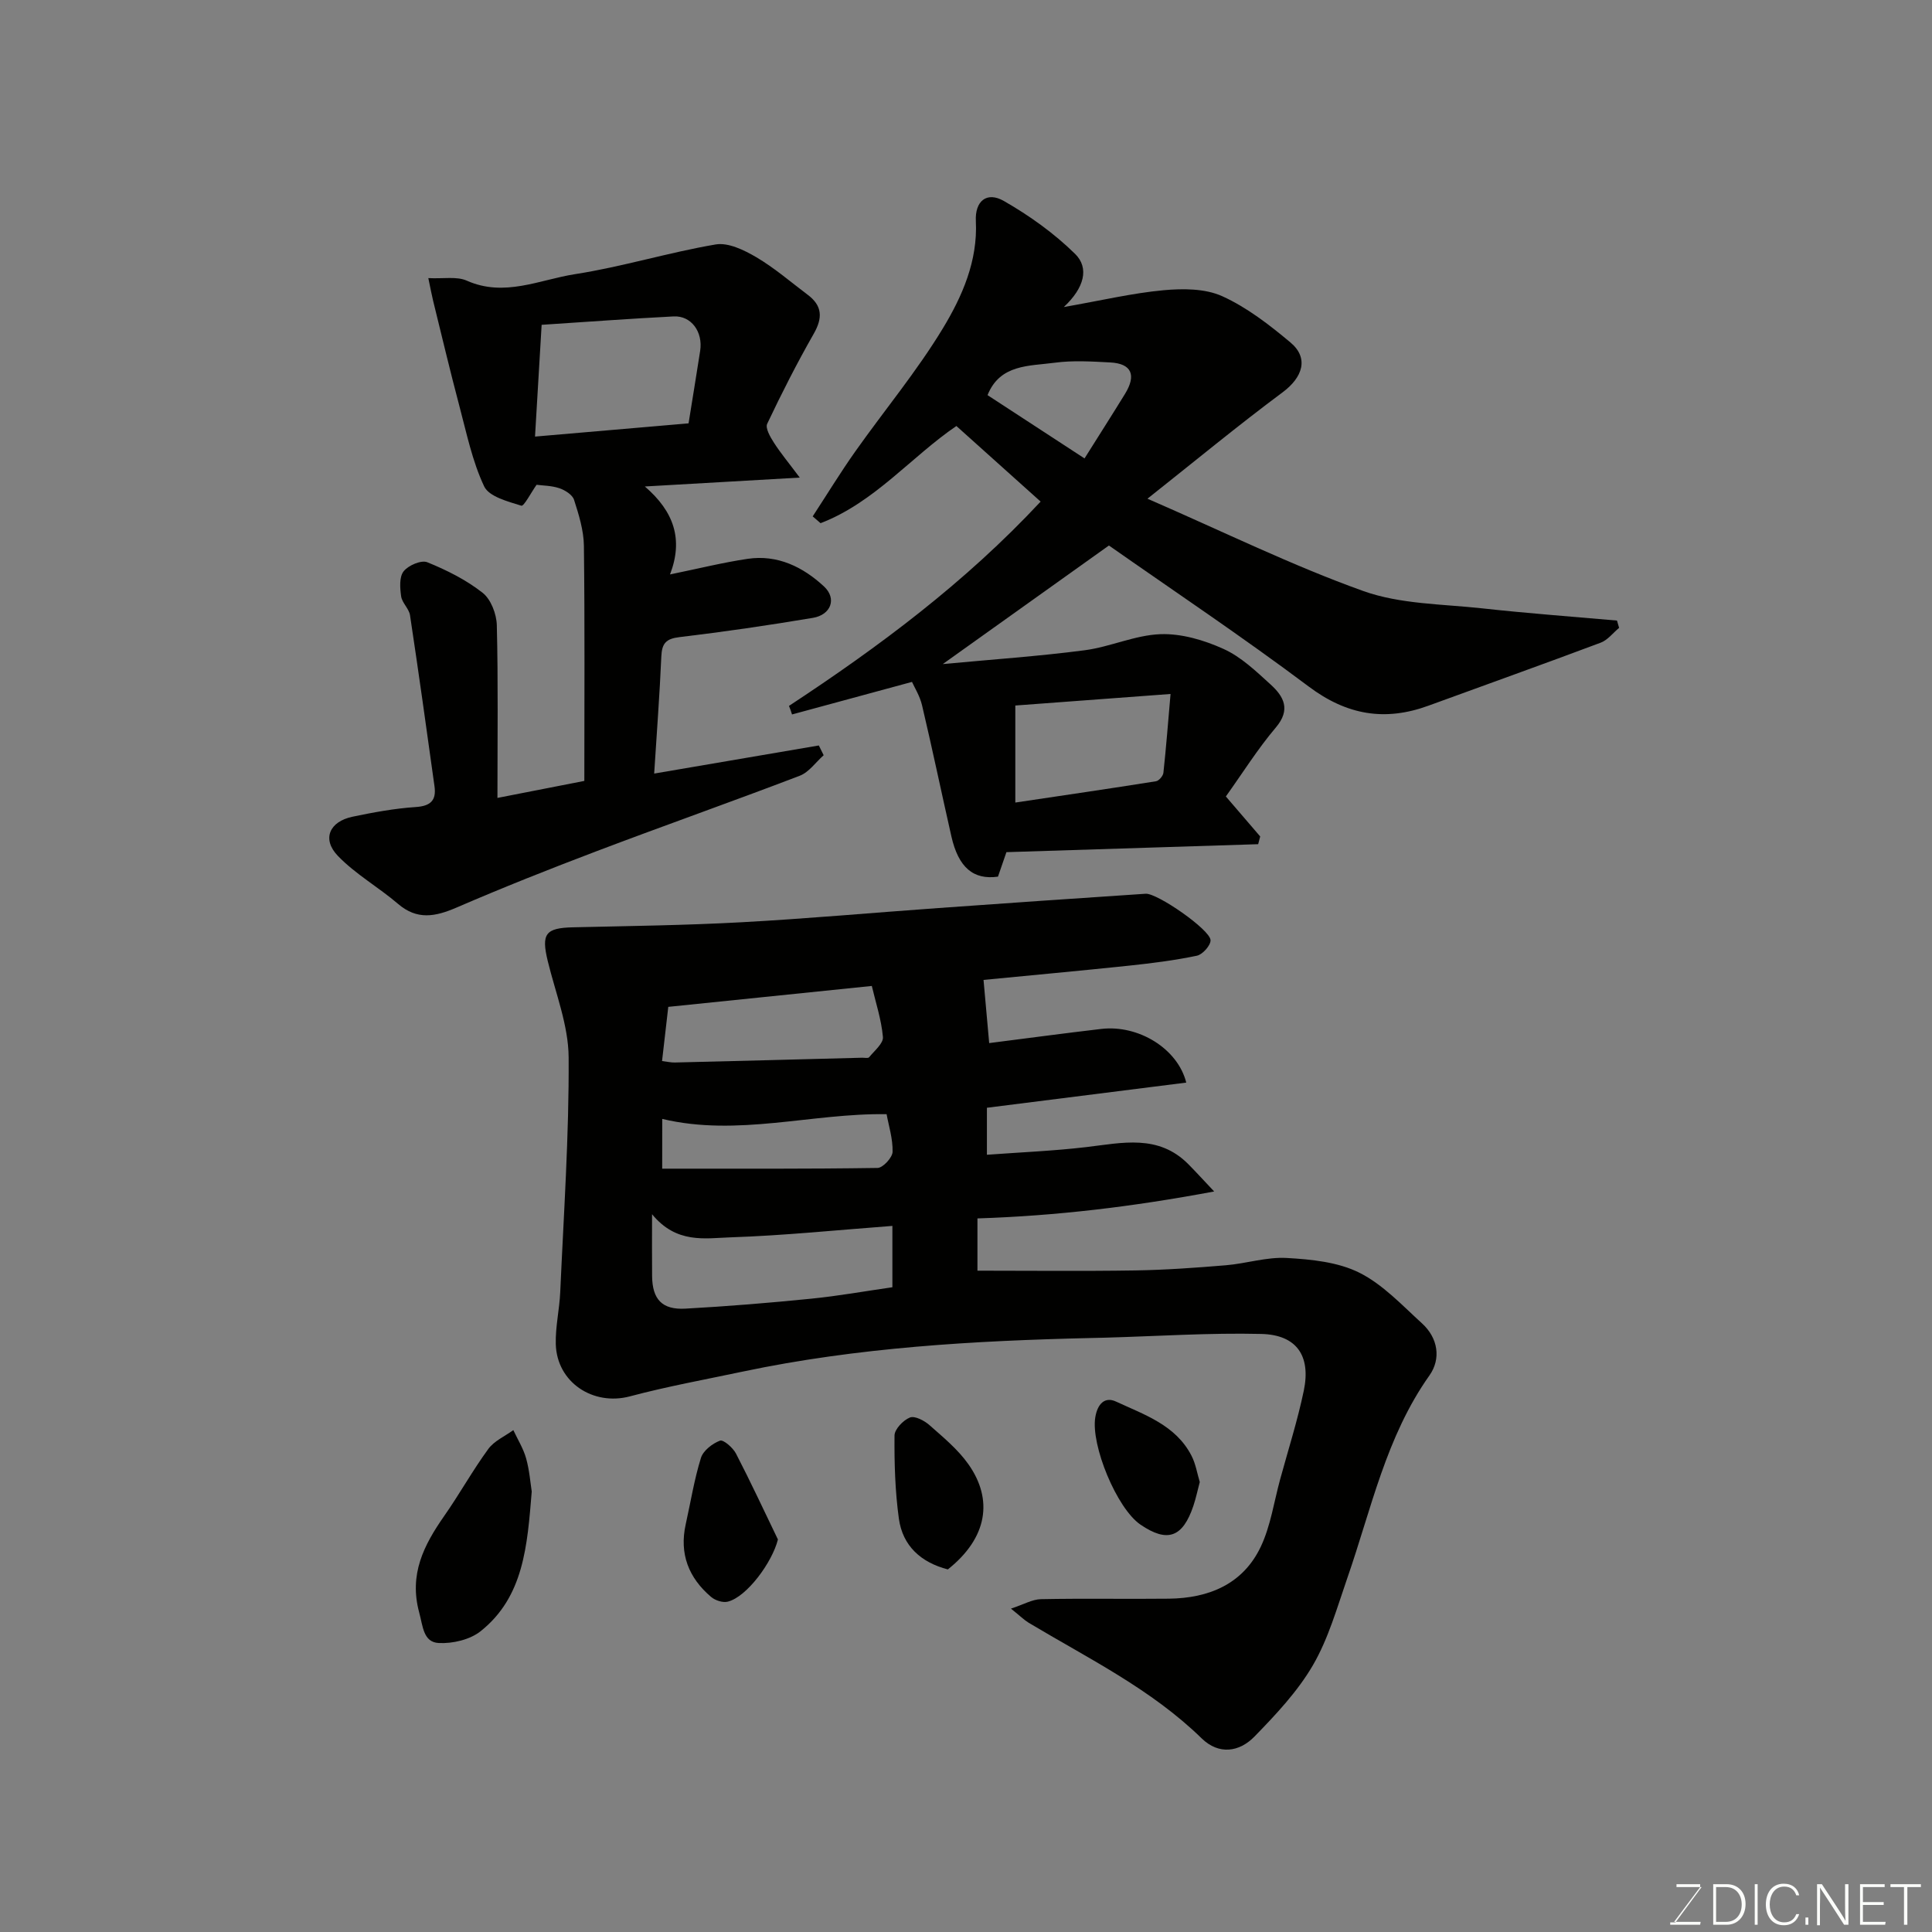 <svg enable-background="new 0 0 400 400" viewBox="0 0 400 400" xmlns="http://www.w3.org/2000/svg"><rect x="0" y="0" width="400" height="400" fill="#808080" stroke="none"/><path d="m203.63 202.88c.41 4.63.78 8.78 1.17 13.08 7.66-.97 15.41-2.02 23.19-2.93 7.74-.91 15.86 4.1 17.61 11.11-13.68 1.73-27.31 3.45-41.27 5.21v9.73c6.94-.51 13.8-.79 20.6-1.59 7.43-.88 14.89-2.7 21.08 3.52 1.46 1.47 2.85 3 5.37 5.67-16.96 3.18-32.72 5.05-49.01 5.58v10.82c10.89 0 21.76.12 32.63-.05 6.27-.1 12.54-.55 18.79-1.07 4.23-.35 8.47-1.75 12.63-1.51 5.08.29 10.57.83 15 3.04 4.87 2.43 8.85 6.73 12.98 10.49 3.34 3.03 3.99 7.34 1.55 10.79-9 12.69-12.04 27.68-17 41.94-2.12 6.11-3.9 12.5-7.11 18.03-3.17 5.45-7.68 10.24-12.13 14.81-3.12 3.2-7.36 3.83-10.92.36-10.46-10.21-23.46-16.54-35.79-23.92-.96-.58-1.77-1.4-3.69-2.94 2.63-.87 4.41-1.92 6.2-1.96 8.83-.18 17.66 0 26.49-.1 8.26-.1 15.33-2.99 19.02-10.74 2.05-4.32 2.74-9.29 4.02-13.97 1.67-6.12 3.61-12.18 4.9-18.37 1.49-7.2-1.48-11.55-8.78-11.73-10.75-.26-21.53.47-32.3.77-1 .03-2 .04-3 .07-24.19.56-48.31 1.94-72.07 6.95-7.8 1.65-15.67 3.08-23.37 5.13-7.59 2.02-15.12-2.86-15.35-10.8-.1-3.58.76-7.18.92-10.79.72-16.19 1.84-32.39 1.74-48.58-.04-6.67-2.72-13.34-4.33-19.98-1.36-5.62-.46-6.82 5.19-6.96 11.6-.27 23.21-.41 34.8-1.04 13.65-.74 27.27-1.98 40.91-2.95 14.3-1.02 28.6-2.02 42.9-2.96 2.38-.16 13.32 7.42 13.43 9.6.05 1.08-1.65 2.99-2.83 3.23-4.63.97-9.35 1.56-14.06 2.06-10.27 1.08-20.56 2.02-30.11 2.95zm-68.63 48.51c0 5.22-.03 9.01.01 12.81.05 4.8 2.05 7.01 6.9 6.74 8.69-.48 17.37-1.19 26.03-2.06 5.63-.56 11.22-1.57 16.82-2.37 0-4.16 0-8.09 0-12.7-11.37.85-22.45 2-33.56 2.37-5.25.18-11.15 1.37-16.2-4.79zm3.36-42.93c-.42 3.66-.85 7.33-1.29 11.22 1.03.12 1.84.32 2.64.3 12.93-.31 25.86-.65 38.78-.99.5-.01 1.24.16 1.45-.1 1.09-1.34 2.98-2.87 2.86-4.19-.32-3.61-1.5-7.15-2.3-10.57-14.33 1.48-28.17 2.9-42.14 4.33zm-1.26 33.5c15.15 0 29.87.07 44.59-.15 1.11-.02 3.07-2.14 3.11-3.33.07-2.7-.81-5.43-1.24-7.8-15.5-.24-30.79 4.71-46.45.98-.01 3.59-.01 7.08-.01 10.3z" fill="#010100"/><path d="m163.35 146.15c18.64-12.26 36.45-25.51 52.1-42.3-5.85-5.26-11.53-10.35-17.44-15.65-9.31 6.33-16.96 15.84-28.12 20.12-.54-.47-1.09-.94-1.63-1.41 2.93-4.48 5.72-9.06 8.81-13.43 6.03-8.53 12.77-16.62 18.16-25.53 3.99-6.61 7.22-13.92 6.81-22.17-.21-4.15 2.25-6.19 5.78-4.18 5.3 3.03 10.43 6.7 14.77 10.97 2.96 2.91 1.92 7.02-2.34 11 7.82-1.37 14.18-2.88 20.63-3.48 4.02-.37 8.62-.37 12.16 1.23 5.12 2.32 9.77 5.93 14.13 9.58 3.87 3.24 2.55 7.23-1.64 10.34-9.2 6.84-18.05 14.16-27.96 22.01 15.93 6.93 30 13.86 44.67 19.11 7.69 2.75 16.41 2.69 24.7 3.6 9.26 1.02 18.56 1.7 27.84 2.52.15.5.29 1.01.44 1.51-1.26 1.04-2.35 2.51-3.79 3.06-11.85 4.45-23.78 8.7-35.67 13.05-9.02 3.3-16.91 1.96-24.79-3.95-13.83-10.37-28.23-19.99-41.38-29.21-11.38 8.12-22.37 15.97-34.4 24.55 10.35-.97 19.89-1.62 29.36-2.86 5.3-.69 10.44-3.14 15.7-3.33 4.35-.16 9.05 1.23 13.08 3.06 3.63 1.64 6.74 4.63 9.75 7.37 2.71 2.47 4.22 5.18 1.06 8.9-3.77 4.45-6.89 9.45-10.34 14.27 2.48 2.88 4.79 5.58 7.11 8.28-.14.53-.28 1.06-.42 1.6-17.25.55-34.51 1.09-52.12 1.65-.51 1.47-1.13 3.27-1.75 5.07-5.1.72-8.19-1.9-9.65-8.35-2.05-9.04-3.94-18.11-6.07-27.13-.47-1.98-1.62-3.79-2.08-4.84-8.74 2.37-16.79 4.55-24.84 6.74-.17-.6-.4-1.18-.63-1.77zm46.86-.08v20.09c9.9-1.48 19.53-2.88 29.13-4.41.61-.1 1.46-1.1 1.53-1.75.56-5.16.96-10.35 1.48-16.32-11.22.84-21.5 1.6-32.14 2.39zm14.33-51.16c3.02-4.81 5.73-9.05 8.37-13.34 2.42-3.93 1.37-6.3-3.05-6.53-3.83-.2-7.74-.45-11.51.06-5.25.71-11.31.27-13.89 6.71 6.65 4.34 13.31 8.68 20.08 13.1z" fill="#010100"/><path d="m111.09 100.37c-1.14 1.62-2.62 4.49-3.15 4.33-2.79-.87-6.69-1.87-7.7-4-2.46-5.21-3.64-11.04-5.14-16.67-1.92-7.23-3.64-14.51-5.43-21.77-.3-1.22-.52-2.46-.99-4.68 3.14.16 5.89-.4 7.97.53 7.79 3.47 15.07-.21 22.41-1.35 9.79-1.52 19.34-4.49 29.12-6.15 2.6-.44 5.9 1.17 8.4 2.64 3.78 2.23 7.15 5.15 10.67 7.8 3.03 2.28 3.09 4.79 1.22 8.06-3.46 6.07-6.64 12.31-9.63 18.63-.43.9.64 2.74 1.39 3.91 1.37 2.14 3.01 4.1 5.35 7.23-11.96.69-22.01 1.26-32.07 1.84 6.05 5.21 7.99 10.97 5.21 18.21 5.9-1.21 10.95-2.47 16.07-3.23 6.19-.92 11.47 1.69 15.81 5.72 2.7 2.51 1.45 5.87-2.29 6.5-9.18 1.54-18.4 2.89-27.64 3.99-2.8.33-3.63 1.31-3.75 4-.34 7.87-.94 15.72-1.48 24.25 11.5-1.96 22.79-3.89 34.09-5.82.33.67.67 1.34 1 2.02-1.64 1.45-3.04 3.52-4.95 4.25-13.98 5.35-28.1 10.32-42.09 15.63-9.74 3.69-19.43 7.54-28.99 11.67-4.37 1.88-8.13 2.63-12.1-.78-4.03-3.45-8.79-6.13-12.44-9.92-3.36-3.48-1.77-7.12 3.04-8.12 4.31-.9 8.68-1.71 13.06-2 3.11-.2 4.3-1.4 3.9-4.28-1.64-11.82-3.29-23.63-5.07-35.43-.21-1.37-1.64-2.55-1.84-3.92-.24-1.72-.41-4.02.52-5.18.97-1.23 3.65-2.38 4.9-1.87 4.03 1.63 8.05 3.65 11.45 6.32 1.72 1.35 2.88 4.39 2.94 6.7.29 11.64.13 23.29.13 35.77 6.19-1.21 11.96-2.34 17.99-3.52 0-16.39.11-32.54-.09-48.68-.04-3.19-1.05-6.44-2.04-9.52-.33-1.04-1.86-2-3.04-2.4-1.63-.55-3.46-.54-4.72-.71zm1.05-33.12c-.46 7.84-.89 15.15-1.37 23.14 11.25-.97 21.52-1.85 31.79-2.74.81-5.07 1.63-10.03 2.4-15 .61-3.94-1.84-7.32-5.48-7.14-9 .46-17.98 1.13-27.34 1.74z" fill="#010100"/><path d="m110.09 308.8c-.92 11.26-1.64 21.77-10.55 28.9-2.2 1.77-5.81 2.62-8.7 2.47-3.21-.17-3.27-3.45-4.05-6.32-2.14-7.9.95-13.94 5.19-20 3.17-4.53 5.86-9.4 9.12-13.86 1.22-1.67 3.42-2.62 5.18-3.9.91 1.95 2.08 3.82 2.65 5.86.7 2.51.89 5.15 1.16 6.85z" fill="#010100"/><path d="m161.06 318.73c-1.16 4.69-6.43 11.91-10.4 12.88-1.02.25-2.58-.26-3.42-.97-4.66-3.95-6.63-8.94-5.27-15.05 1.02-4.59 1.76-9.26 3.15-13.74.47-1.52 2.37-2.98 3.95-3.58.69-.26 2.68 1.46 3.31 2.68 3.03 5.85 5.81 11.84 8.68 17.78z" fill="#010100"/><path d="m196.24 324.93c-5.52-1.43-9.35-4.82-10.14-10.52-.78-5.67-.95-11.46-.9-17.2.01-1.31 1.8-3.18 3.19-3.73 1.01-.4 2.99.64 4.05 1.58 2.86 2.53 5.9 5.03 8.07 8.11 5.13 7.28 3.99 15.2-4.27 21.76z" fill="#010100"/><path d="m248.4 306.84c-.48 1.81-.81 3.4-1.32 4.92-2.21 6.57-5.38 7.69-10.94 3.91-4.94-3.36-10.33-16.51-9.37-22.25.45-2.73 1.95-4.33 4.29-3.24 5.86 2.72 12.34 4.85 15.61 11.18.88 1.68 1.18 3.66 1.73 5.48z" fill="#010100"/><g fill="#fbfcfa"><path d="m346.9 398 5.4-7.3h-5.2v-.6h4.9v.6l-5.4 7.2h5.5l-.1.6h-6.2v-.5z"/><path d="m354.7 390.1h2.8c2.3 0 3.9 1.6 3.9 4.1s-1.6 4.3-3.9 4.3h-2.8zm.6 7.8h2c2.2 0 3.3-1.6 3.3-3.6 0-1.8-1-3.6-3.3-3.6h-2z"/><path d="m363.9 390.1v8.4h-.6v-8.4z"/><path d="m372.5 396.3c-.4 1.3-1.4 2.3-3.2 2.3-2.4 0-3.7-1.9-3.7-4.3 0-2.3 1.2-4.3 3.7-4.3 1.8 0 2.9 1 3.2 2.4h-.6c-.4-1.1-1.1-1.8-2.5-1.8-2.1 0-3 1.9-3 3.7s.9 3.7 3 3.7c1.4 0 2.1-.7 2.5-1.7z"/><path d="m373.8 398.5v-1.5h.6v1.5z"/><path d="m376.2 398.5v-8.4h1c1.3 2 4.4 6.6 4.9 7.6-.1-1.2-.1-2.4-.1-3.8v-3.8h.7v8.4h-.9c-1.2-1.9-4.4-6.8-5-7.7.1 1.1 0 2.3 0 3.9v3.9h-.6z"/><path d="m390 394.4h-4.3v3.5h4.7l-.1.6h-5.2v-8.4h5.1v.6h-4.5v3.1h4.3z"/><path d="m394.2 390.7h-2.8v-.6h6.3v.6h-2.8v7.8h-.7z"/></g></svg>